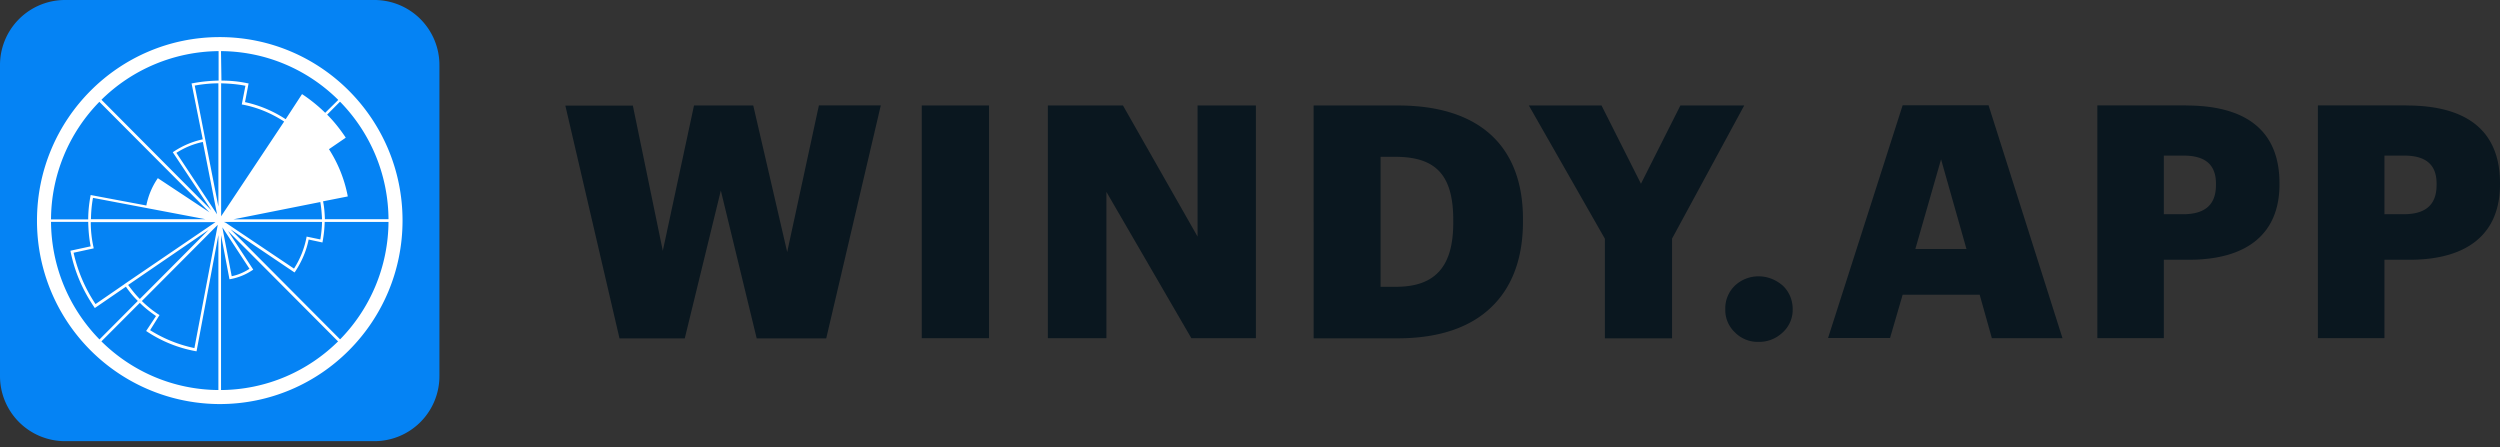 <svg xmlns="http://www.w3.org/2000/svg" width="246" height="44" fill="none"><rect width="100%" height="100%" fill="#333333" stroke="none"/><path fill="#0A171F" d="m62.27 10.38 2.95 14.3 3.07-14.3h5.83l3.34 14.42 3.12-14.43h6.09L81.3 33.3h-6.84l-3.53-14.55-3.55 14.55h-6.42l-5.33-22.91h6.63ZM97.32 10.38v22.9H90.7v-22.9h6.63ZM110.5 10.38l7.34 12.9v-12.9h5.74v22.9h-6.35l-8.36-14.4v14.4h-5.76v-22.9h7.39ZM137.57 10.38c8.1 0 12.29 4.09 12.29 11.17v.26c0 3.6-1.06 6.44-3.1 8.4-2.08 2.02-5.2 3.08-9.2 3.08h-8.3V10.38h8.31ZM143 21.91v-.26c0-4.4-1.69-6.22-5.7-6.22h-1.45v12.79h1.52c3.92 0 5.63-2.06 5.63-6.3ZM150.44 10.38h7.15l3.88 7.7 3.88-7.7h6.28l-7.1 13.1v9.81h-6.61v-9.8l-7.48-13.11ZM170.7 32.69a3 3 0 0 1-.93-2.27c-.03-.87.32-1.7.93-2.3.63-.6 1.47-.93 2.34-.93.89 0 1.73.34 2.4.93.63.6.96 1.43.96 2.3a3 3 0 0 1-.96 2.27c-.65.63-1.51.97-2.4.95a3.14 3.14 0 0 1-2.34-.95ZM195.68 10.38l7.27 22.9H196L194.8 29h-7.58l-1.24 4.26h-6.1l7.34-22.9h8.47ZM193.5 24.5l-2.5-8.82-2.53 8.82h5.03ZM215.1 10.38c6.29 0 9.2 2.79 9.2 7.64v.13c0 4.83-3.17 7.41-8.91 7.41h-2.47v7.71h-6.54v-22.9h8.73Zm2.95 7.82v-.13c0-1.95-1.15-2.76-3.2-2.76h-1.93v5.77h1.88c2.21 0 3.25-.96 3.25-2.88ZM236.81 10.38c6.29 0 9.19 2.79 9.19 7.64v.13c0 4.83-3.16 7.41-8.9 7.41h-2.47v7.71h-6.55v-22.9h8.73Zm2.95 7.82v-.13c0-1.95-1.15-2.76-3.2-2.76h-1.93v5.77h1.88c2.21 0 3.25-.96 3.25-2.88Z"/><path fill="#0583F4" d="M6.4 0h30.44a6.4 6.4 0 0 1 6.4 6.43v30.55a6.4 6.4 0 0 1-6.4 6.43H6.41A6.4 6.4 0 0 1 0 36.98V6.43A6.4 6.4 0 0 1 6.4 0Z"/><path fill="#fff" fill-rule="evenodd" d="M34.08 9.2a17.49 17.49 0 0 0-12.47-5.18c-4.71 0-9.12 1.84-12.44 5.18A17.62 17.62 0 0 0 4 21.7a17.65 17.65 0 0 0 17.62 17.7 17.62 17.62 0 0 0 17.63-17.69c0-4.74-1.83-9.19-5.18-12.52Zm-24.53.59 11.06 11.1-5.08-3.36-.08.12a7.13 7.13 0 0 0-1.05 2.57l-5.48-1.03-.02.12c-.14.75-.22 1.53-.22 2.28h-4A17 17 0 0 1 9.54 9.8Zm6.06 21.16a10.6 10.6 0 0 1-1.65-1.33l7.47-7.5-2.3 12.13a13.25 13.25 0 0 1-4.36-1.76L15.7 31l-.1-.06Zm-1.85-1.53c-.43-.43-.79-.9-1.15-1.38l7.92-5.42-6.77 6.8Zm3.6-14.38a7.7 7.7 0 0 1 2.6-1.07l1.4 7.12-4-6.05Zm-5.11 12.92L9.4 29.92a14.98 14.98 0 0 1-2.16-5.05l1.98-.43-.02-.12a11.4 11.4 0 0 1-.27-2.46h12.27l-8.96 6.1Zm-3.3-6.39c.01-.69.07-1.4.2-2.1l11.07 2.1H8.94Zm-4.28.26h4.01c.02.81.08 1.6.24 2.41l-1.99.43.02.12c.4 1.94 1.17 3.74 2.3 5.4l.08.12 3.06-2.1c.34.5.74.98 1.17 1.4l-4.03 4.05a17.16 17.16 0 0 1-4.86-11.83Zm16.82 16.9a16.95 16.95 0 0 1-11.76-4.89l4.03-4.04c.48.49 1.03.91 1.59 1.3l-.97 1.47.12.08a12.8 12.8 0 0 0 4.72 1.9l.12.02 2.15-11.44v15.61Zm0-18.4L19.16 8.42c.78-.14 1.55-.22 2.33-.22v12.15Zm0-12.4c-.84.02-1.69.1-2.52.26l-.12.02 1.1 5.5c-1.02.22-1.96.62-2.83 1.19l-.12.08 3.79 5.7L9.75 9.58A16.82 16.82 0 0 1 21.51 4.7v3.24h-.02Zm17.1 13.64h-6.62c-.02-.58-.06-1.17-.18-1.76l2.43-.48-.02-.12a13.08 13.08 0 0 0-1.83-4.53l1.65-1.13-.08-.13c-.52-.76-1.1-1.5-1.75-2.14l1.5-1.51a17 17 0 0 1 4.9 11.8ZM21.75 4.7c4.58.04 8.73 1.9 11.77 4.9L32 11.1a15.17 15.17 0 0 0-2.16-1.76l-.12-.08-1.61 2.47c-1.23-.81-2.6-1.38-4-1.68l.35-1.84-.12-.02c-.84-.18-1.7-.26-2.55-.26l-.05-3.24Zm.3 17.14h9.64a12.1 12.1 0 0 1-.17 1.72l-1.35-.28-.02.12a8.67 8.67 0 0 1-1.22 3.03l-6.67-4.48h.02l-.22-.1Zm2.5 4.61c-.54.35-1.12.6-1.75.73l-.92-4.81 2.67 4.08Zm-1.57-4.87 8.54-1.7c.1.57.14 1.14.17 1.7h-8.7ZM21.75 8.2c.79.02 1.6.08 2.4.24l-.36 1.84.12.02c1.45.28 2.8.85 4.05 1.66l-6.2 9.32V8.19Zm0 30.55V23.13l.83 4.35.12-.02a5.73 5.73 0 0 0 2.1-.85l.12-.08-2.48-3.8 11.06 11.1c-3 3-7.15 4.87-11.75 4.9Zm11.97-5.1L22.68 22.56l6.3 4.25.09-.12c.62-.95 1.08-2 1.3-3.12l1.36.29.02-.12c.12-.63.18-1.26.2-1.9h6.64a17 17 0 0 1-4.87 11.8Z" clip-rule="evenodd"/><path fill="#fff" fill-rule="evenodd" d="M21.62 5.03A16.64 16.64 0 0 0 5.02 21.7c0 9.21 7.43 16.68 16.6 16.68 9.18 0 16.61-7.47 16.61-16.68 0-9.2-7.43-16.67-16.6-16.67ZM3.64 21.7c0-9.97 8.05-18.05 17.98-18.05 9.94 0 17.99 8.08 17.99 18.05s-8.05 18.06-17.99 18.06A18.02 18.02 0 0 1 3.64 21.7Z" clip-rule="evenodd"/></svg>